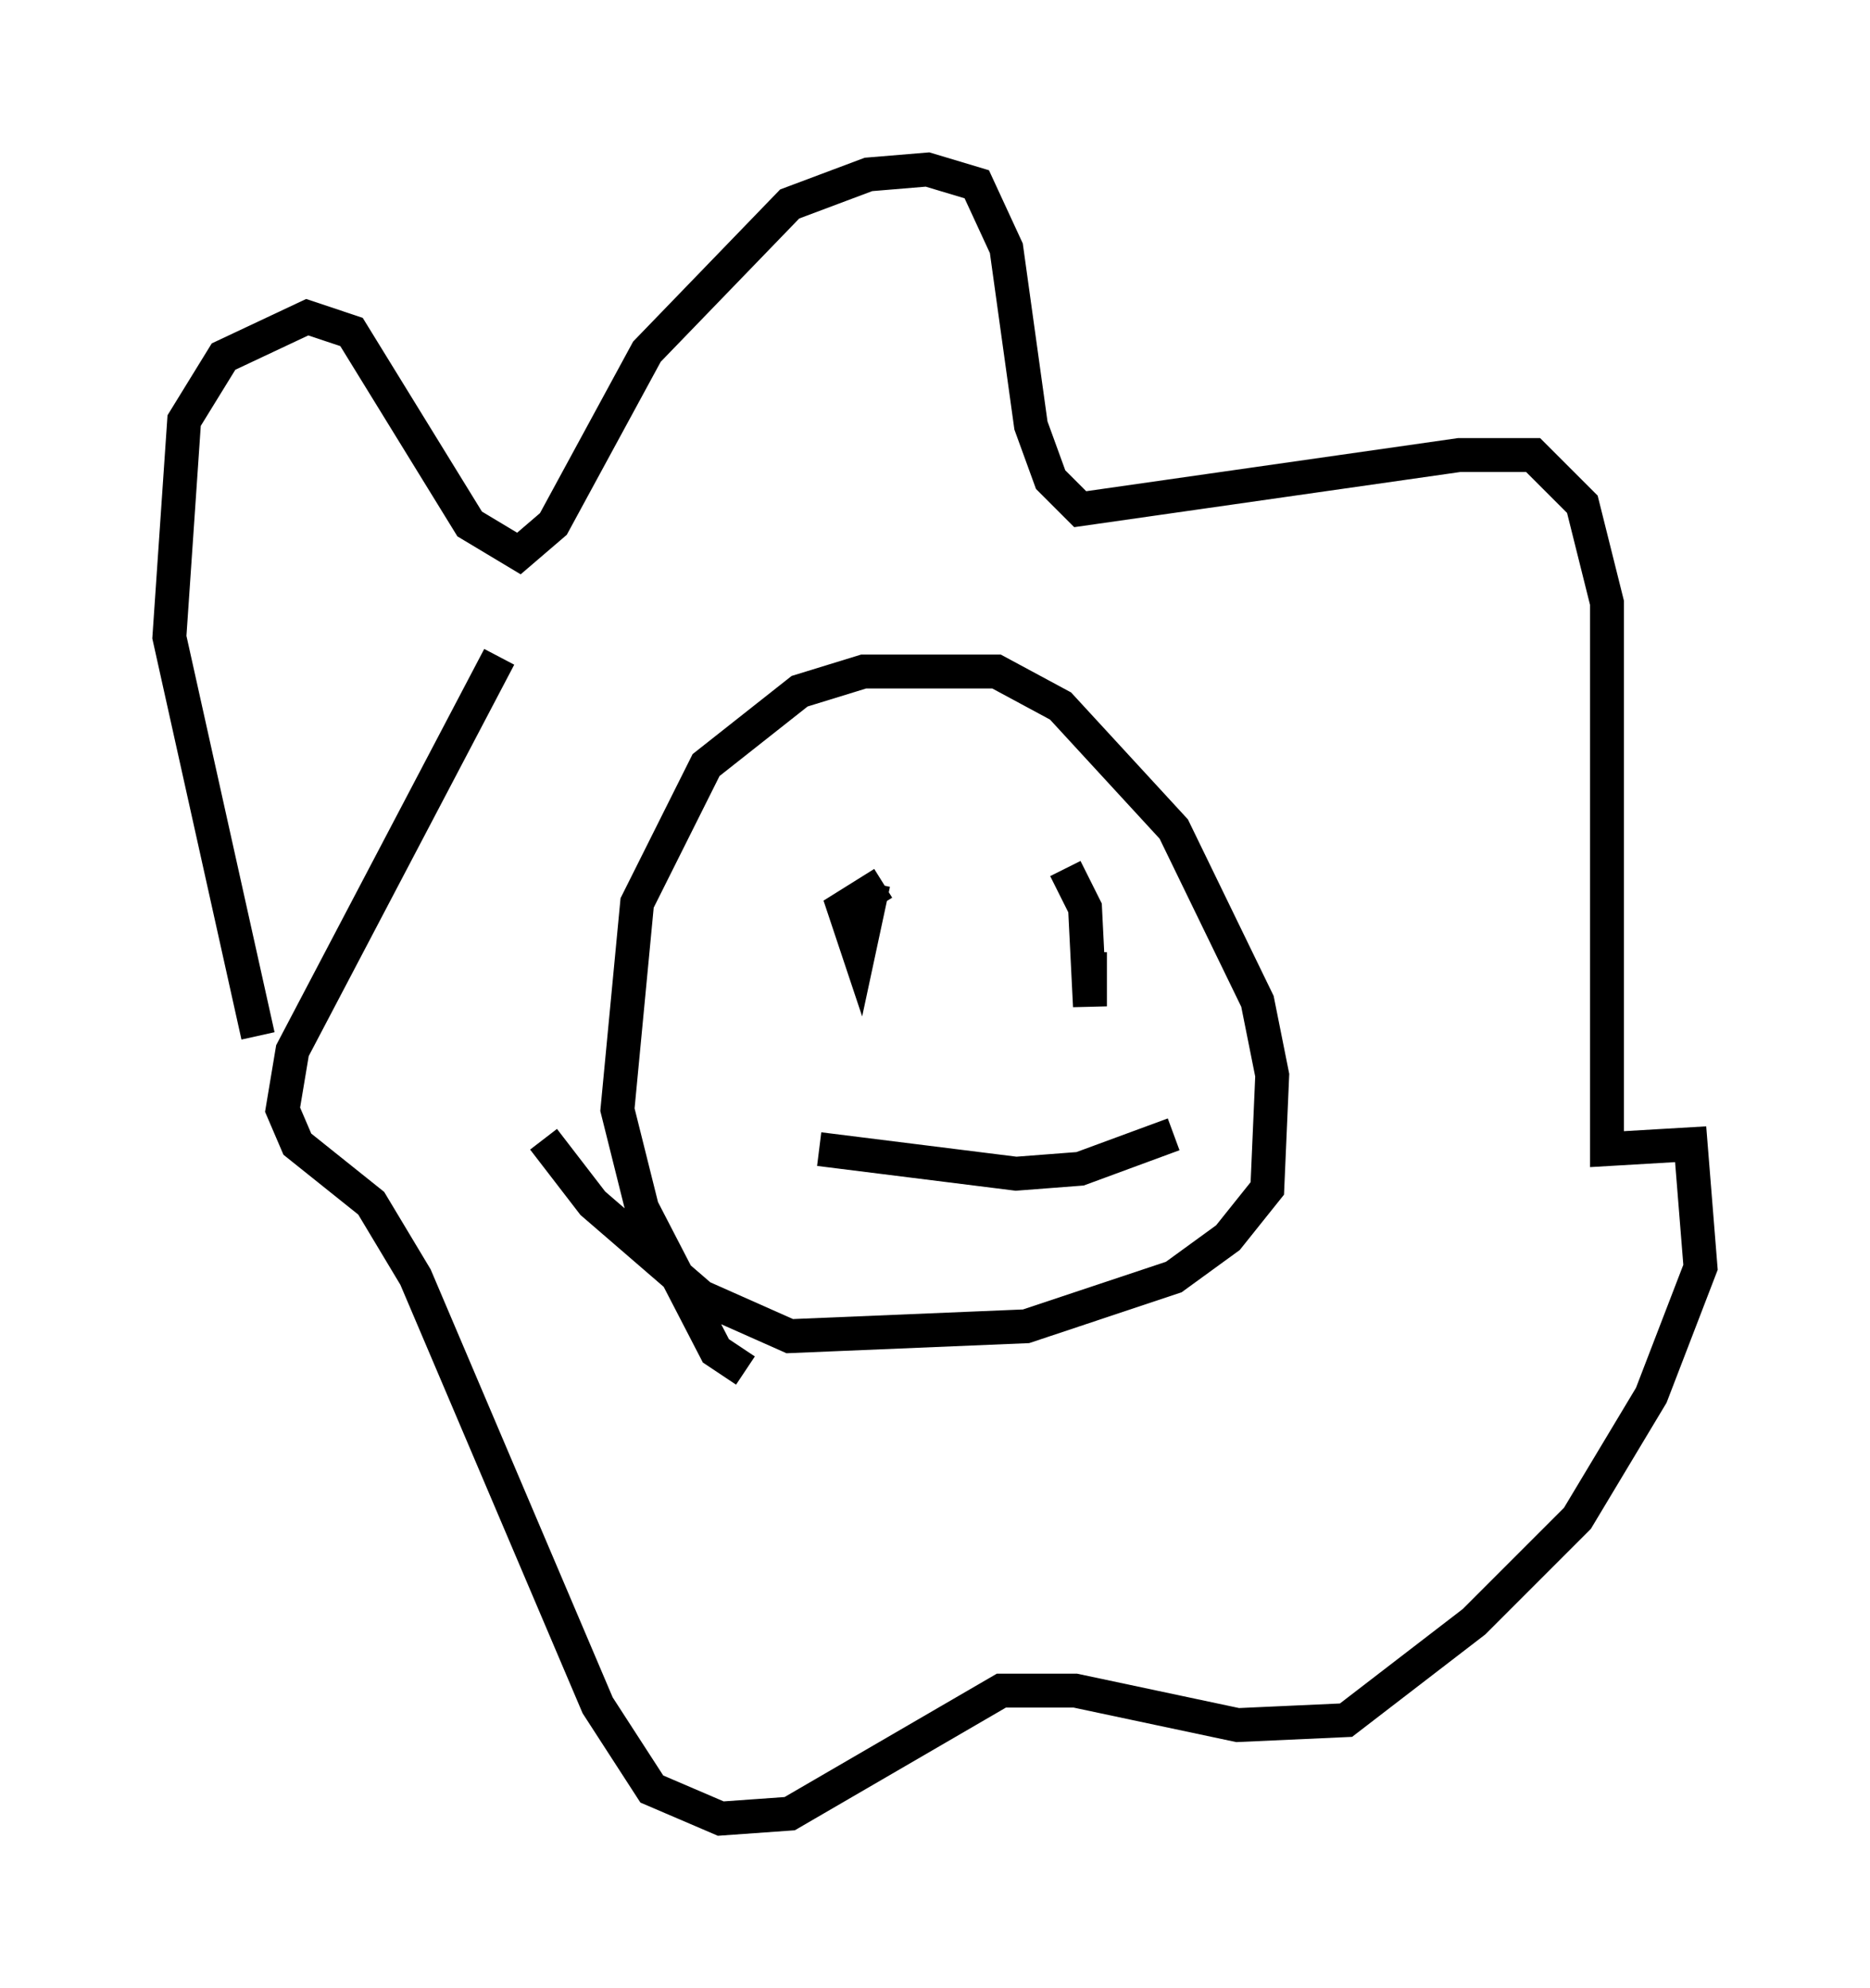 <?xml version="1.0" encoding="utf-8" ?>
<svg baseProfile="full" height="58.659" version="1.1" width="55.173" xmlns="http://www.w3.org/2000/svg" xmlns:ev="http://www.w3.org/2001/xml-events" xmlns:xlink="http://www.w3.org/1999/xlink"><defs /><rect fill="white" height="58.659" width="55.173" x="0" y="0" /><path d="M22.866, 39.715 m-0.872, 0.726 l-0.872, -0.581 -2.179, -4.212 l-0.726, -2.905 0.581, -6.101 l2.034, -4.067 2.76, -2.179 l1.888, -0.581 3.922, 0.0 l1.888, 1.017 3.341, 3.631 l2.469, 5.084 0.436, 2.179 l-0.145, 3.341 -1.162, 1.453 l-1.598, 1.162 -4.358, 1.453 l-6.972, 0.291 -2.615, -1.162 l-3.196, -2.76 -1.453, -1.888 m-8.425, -3.05 l-2.615, -11.765 0.436, -6.391 l1.162, -1.888 2.469, -1.162 l1.307, 0.436 3.486, 5.665 l1.453, 0.872 1.017, -0.872 l2.76, -5.084 4.212, -4.358 l2.324, -0.872 1.743, -0.145 l1.453, 0.436 0.872, 1.888 l0.726, 5.229 0.581, 1.598 l0.872, 0.872 11.184, -1.598 l2.179, 0.0 1.453, 1.453 l0.726, 2.905 0.0, 16.123 l2.469, -0.145 0.291, 3.631 l-1.453, 3.777 -2.179, 3.631 l-3.05, 3.05 -3.777, 2.905 l-3.196, 0.145 -4.793, -1.017 l-2.179, 0.0 -6.246, 3.631 l-2.034, 0.145 -2.034, -0.872 l-1.598, -2.469 -5.374, -12.637 l-1.307, -2.179 -2.179, -1.743 l-0.436, -1.017 0.291, -1.743 l6.101, -11.62 m11.039, 6.682 l-0.436, 2.034 -0.436, -1.307 l1.162, -0.726 m5.374, -0.436 l0.581, 1.162 0.145, 2.905 l0.0, -1.598 m-7.989, 5.81 l5.81, 0.726 1.888, -0.145 l2.76, -1.017 " fill="none" stroke="black" stroke-width="1" /></svg>